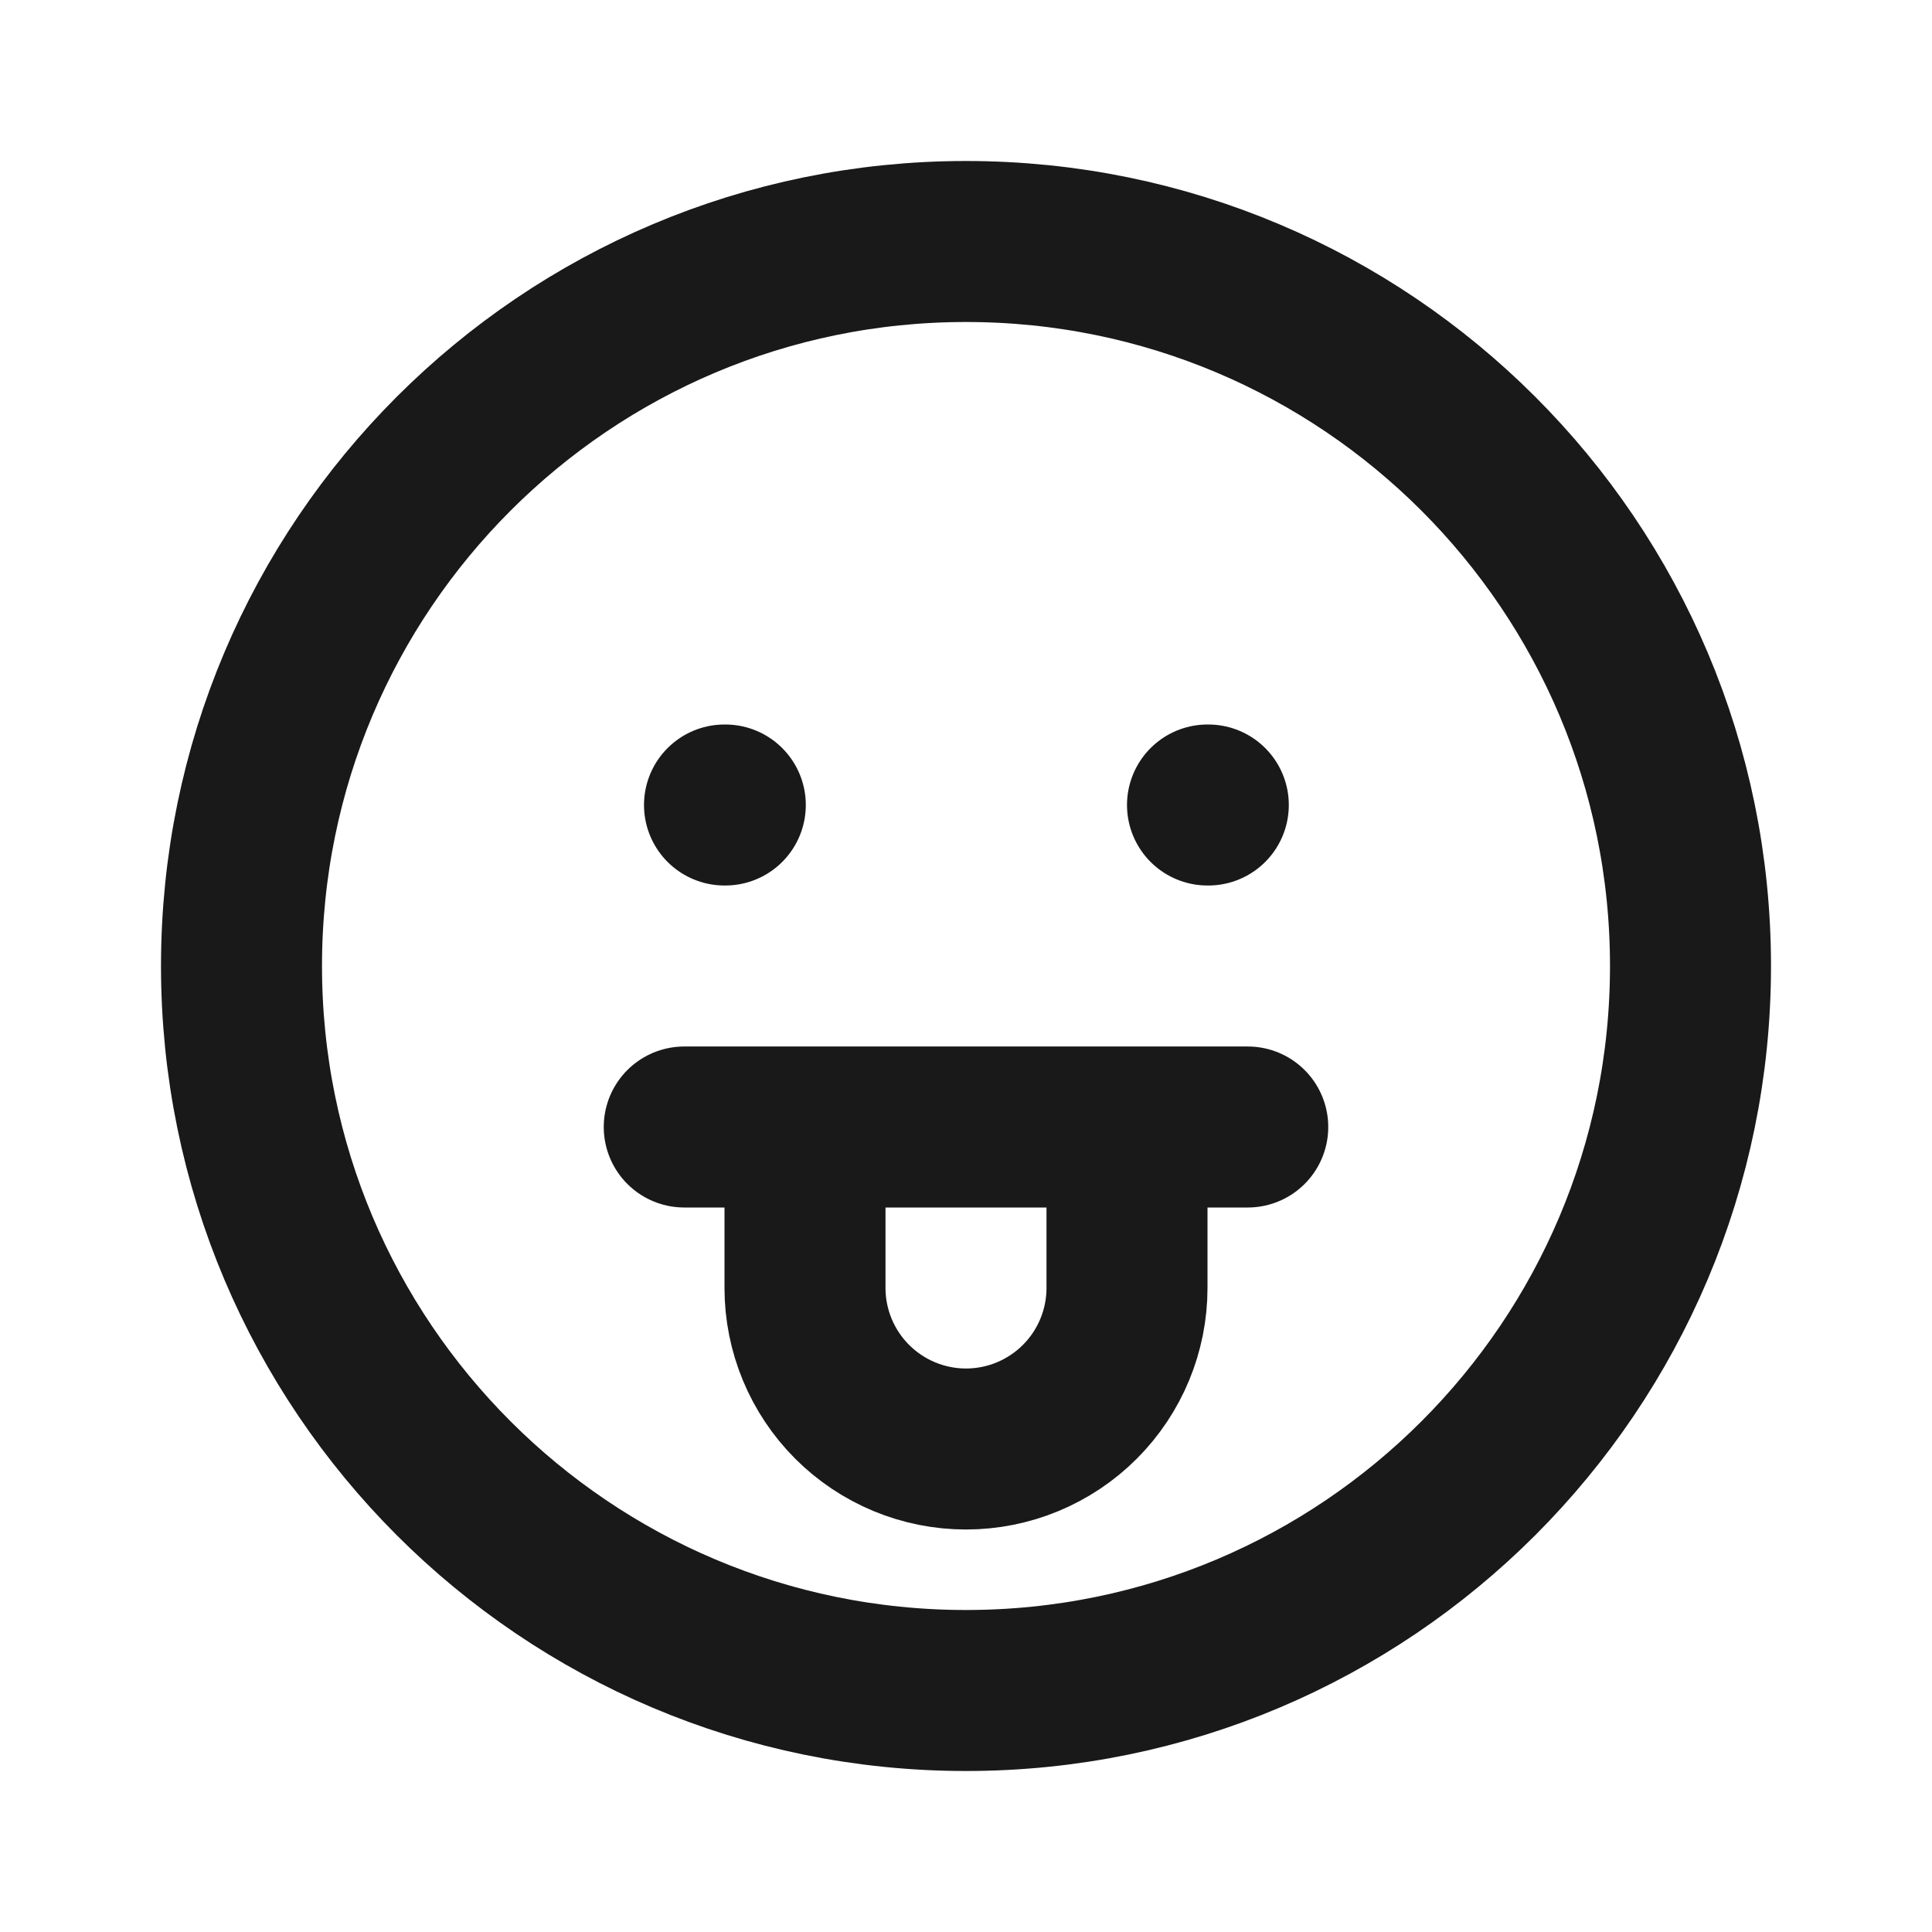 <svg width="24" height="24" viewBox="0 0 24 24" fill="none" xmlns="http://www.w3.org/2000/svg">
<path d="M12 21C16.971 21 21 16.971 21 12C21 7.029 16.971 3 12 3C7.029 3 3 7.029 3 12C3 16.971 7.029 21 12 21Z" stroke="#191919" stroke-width="2" stroke-linecap="round" stroke-linejoin="round"/>
<path d="M9 10H9.01" stroke="#191919" stroke-width="2" stroke-linecap="round" stroke-linejoin="round"/>
<path d="M15 10H15.01" stroke="#191919" stroke-width="2" stroke-linecap="round" stroke-linejoin="round"/>
<path d="M15.5 14H8.5M10 14V16C10 16.53 10.211 17.039 10.586 17.414C10.961 17.789 11.47 18 12 18C12.53 18 13.039 17.789 13.414 17.414C13.789 17.039 14 16.53 14 16V14H10Z" stroke="#191919" stroke-width="2" stroke-linecap="round" stroke-linejoin="round"/>
</svg>
